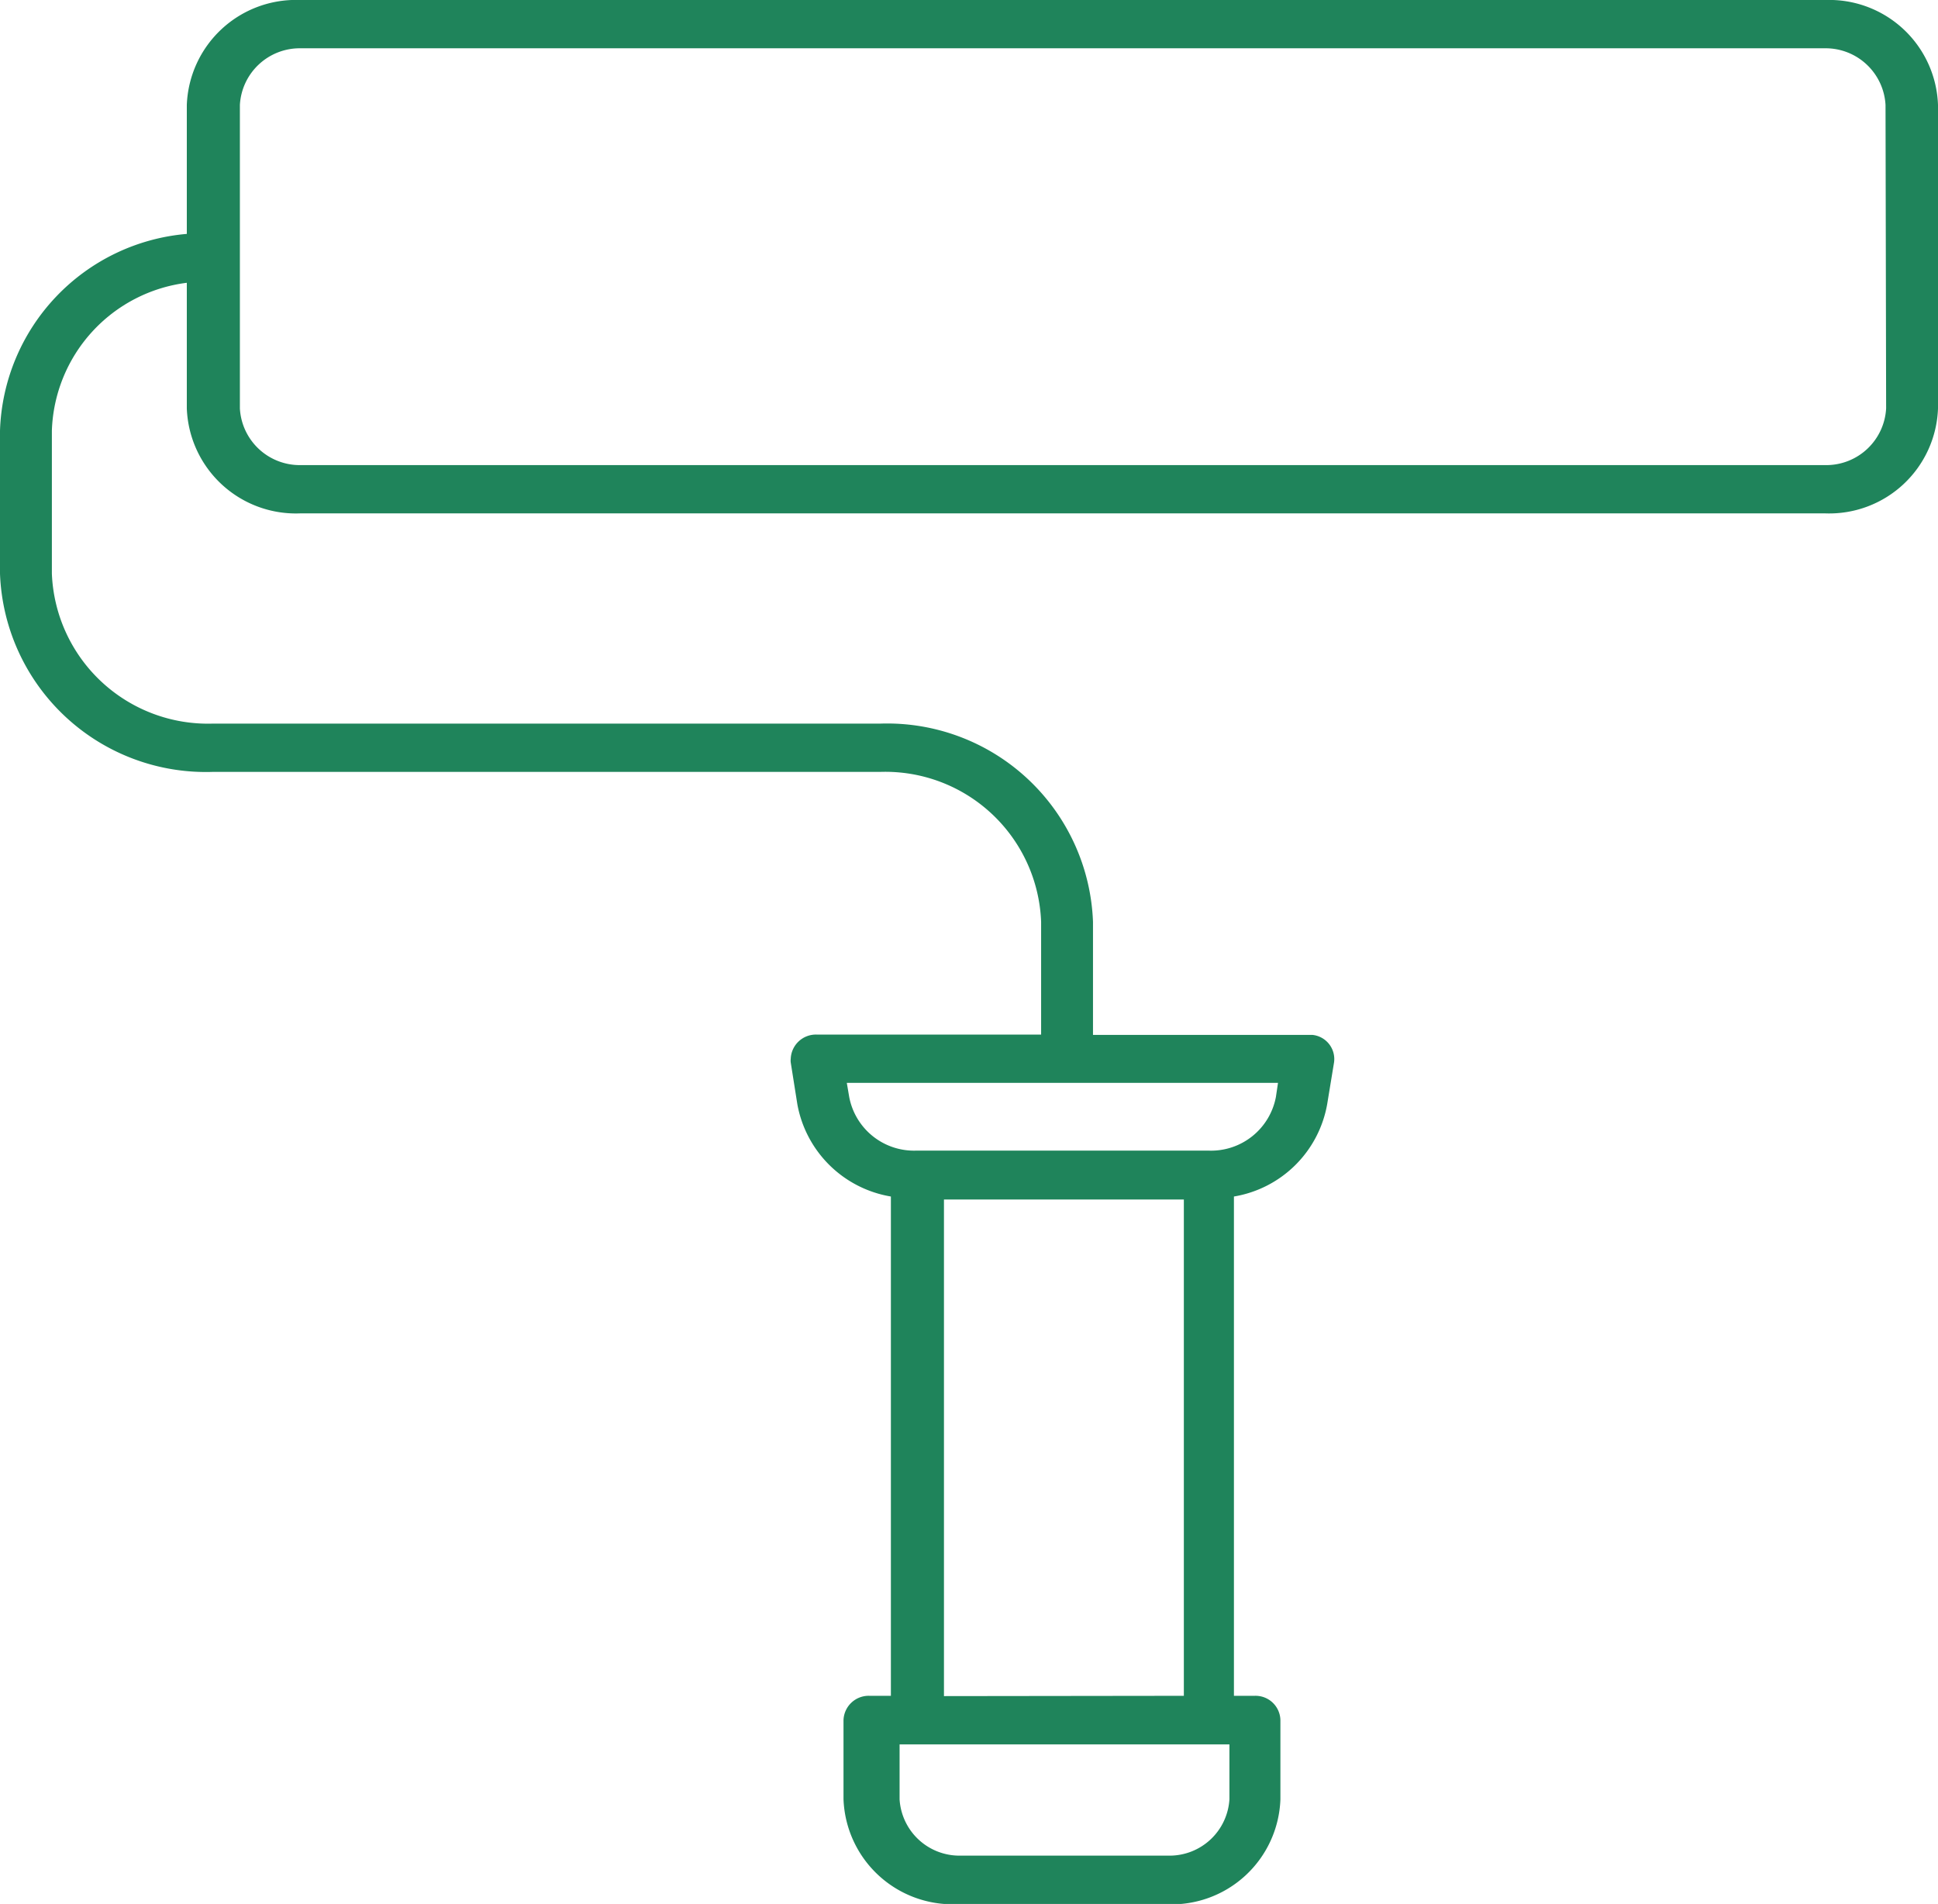 <svg xmlns="http://www.w3.org/2000/svg" viewBox="0 0 64.63 63.49"><defs><style>.cls-1{fill:#1f845b;}</style></defs><title>Recurso 6</title><g id="Capa_2" data-name="Capa 2"><g id="home"><path class="cls-1" d="M60.88,0H10A3.64,3.64,0,0,0,6.23,3.5V7.8A6.81,6.81,0,0,0,0,14.36v4.77a6.87,6.87,0,0,0,7.1,6.61H29.36a5.2,5.2,0,0,1,5.36,5V34.5H27.24a.84.84,0,0,0-.87.81.49.49,0,0,0,0,.12l.22,1.39a3.81,3.81,0,0,0,3.12,3.08V56.55H29a.84.84,0,0,0-.87.81V60a3.64,3.64,0,0,0,3.76,3.5h7A3.63,3.63,0,0,0,42.7,60V57.36a.83.83,0,0,0-.86-.81h-.69V39.9a3.79,3.79,0,0,0,3.11-3.08l.23-1.4a.81.81,0,0,0-.73-.91H36.45V30.74a6.87,6.87,0,0,0-7.09-6.61H7.1a5.21,5.21,0,0,1-5.37-5V14.36a5.14,5.14,0,0,1,4.5-4.93v4.19A3.64,3.64,0,0,0,10,17.12H60.88a3.63,3.63,0,0,0,3.75-3.5V3.5A3.63,3.63,0,0,0,60.88,0ZM41,60a2,2,0,0,1-2,1.88h-7a2,2,0,0,1-2-1.88V58.17H41Zm-9.52-3.44V40h8V56.55ZM42.62,36.11l-.07.47a2.2,2.2,0,0,1-2.23,1.79H30.54a2.2,2.2,0,0,1-2.22-1.79l-.08-.47ZM62.9,13.62a2,2,0,0,1-2,1.89H10a2,2,0,0,1-2-1.89V3.5a2,2,0,0,1,2-1.89H60.88a2,2,0,0,1,2,1.89Z"/></g></g></svg>